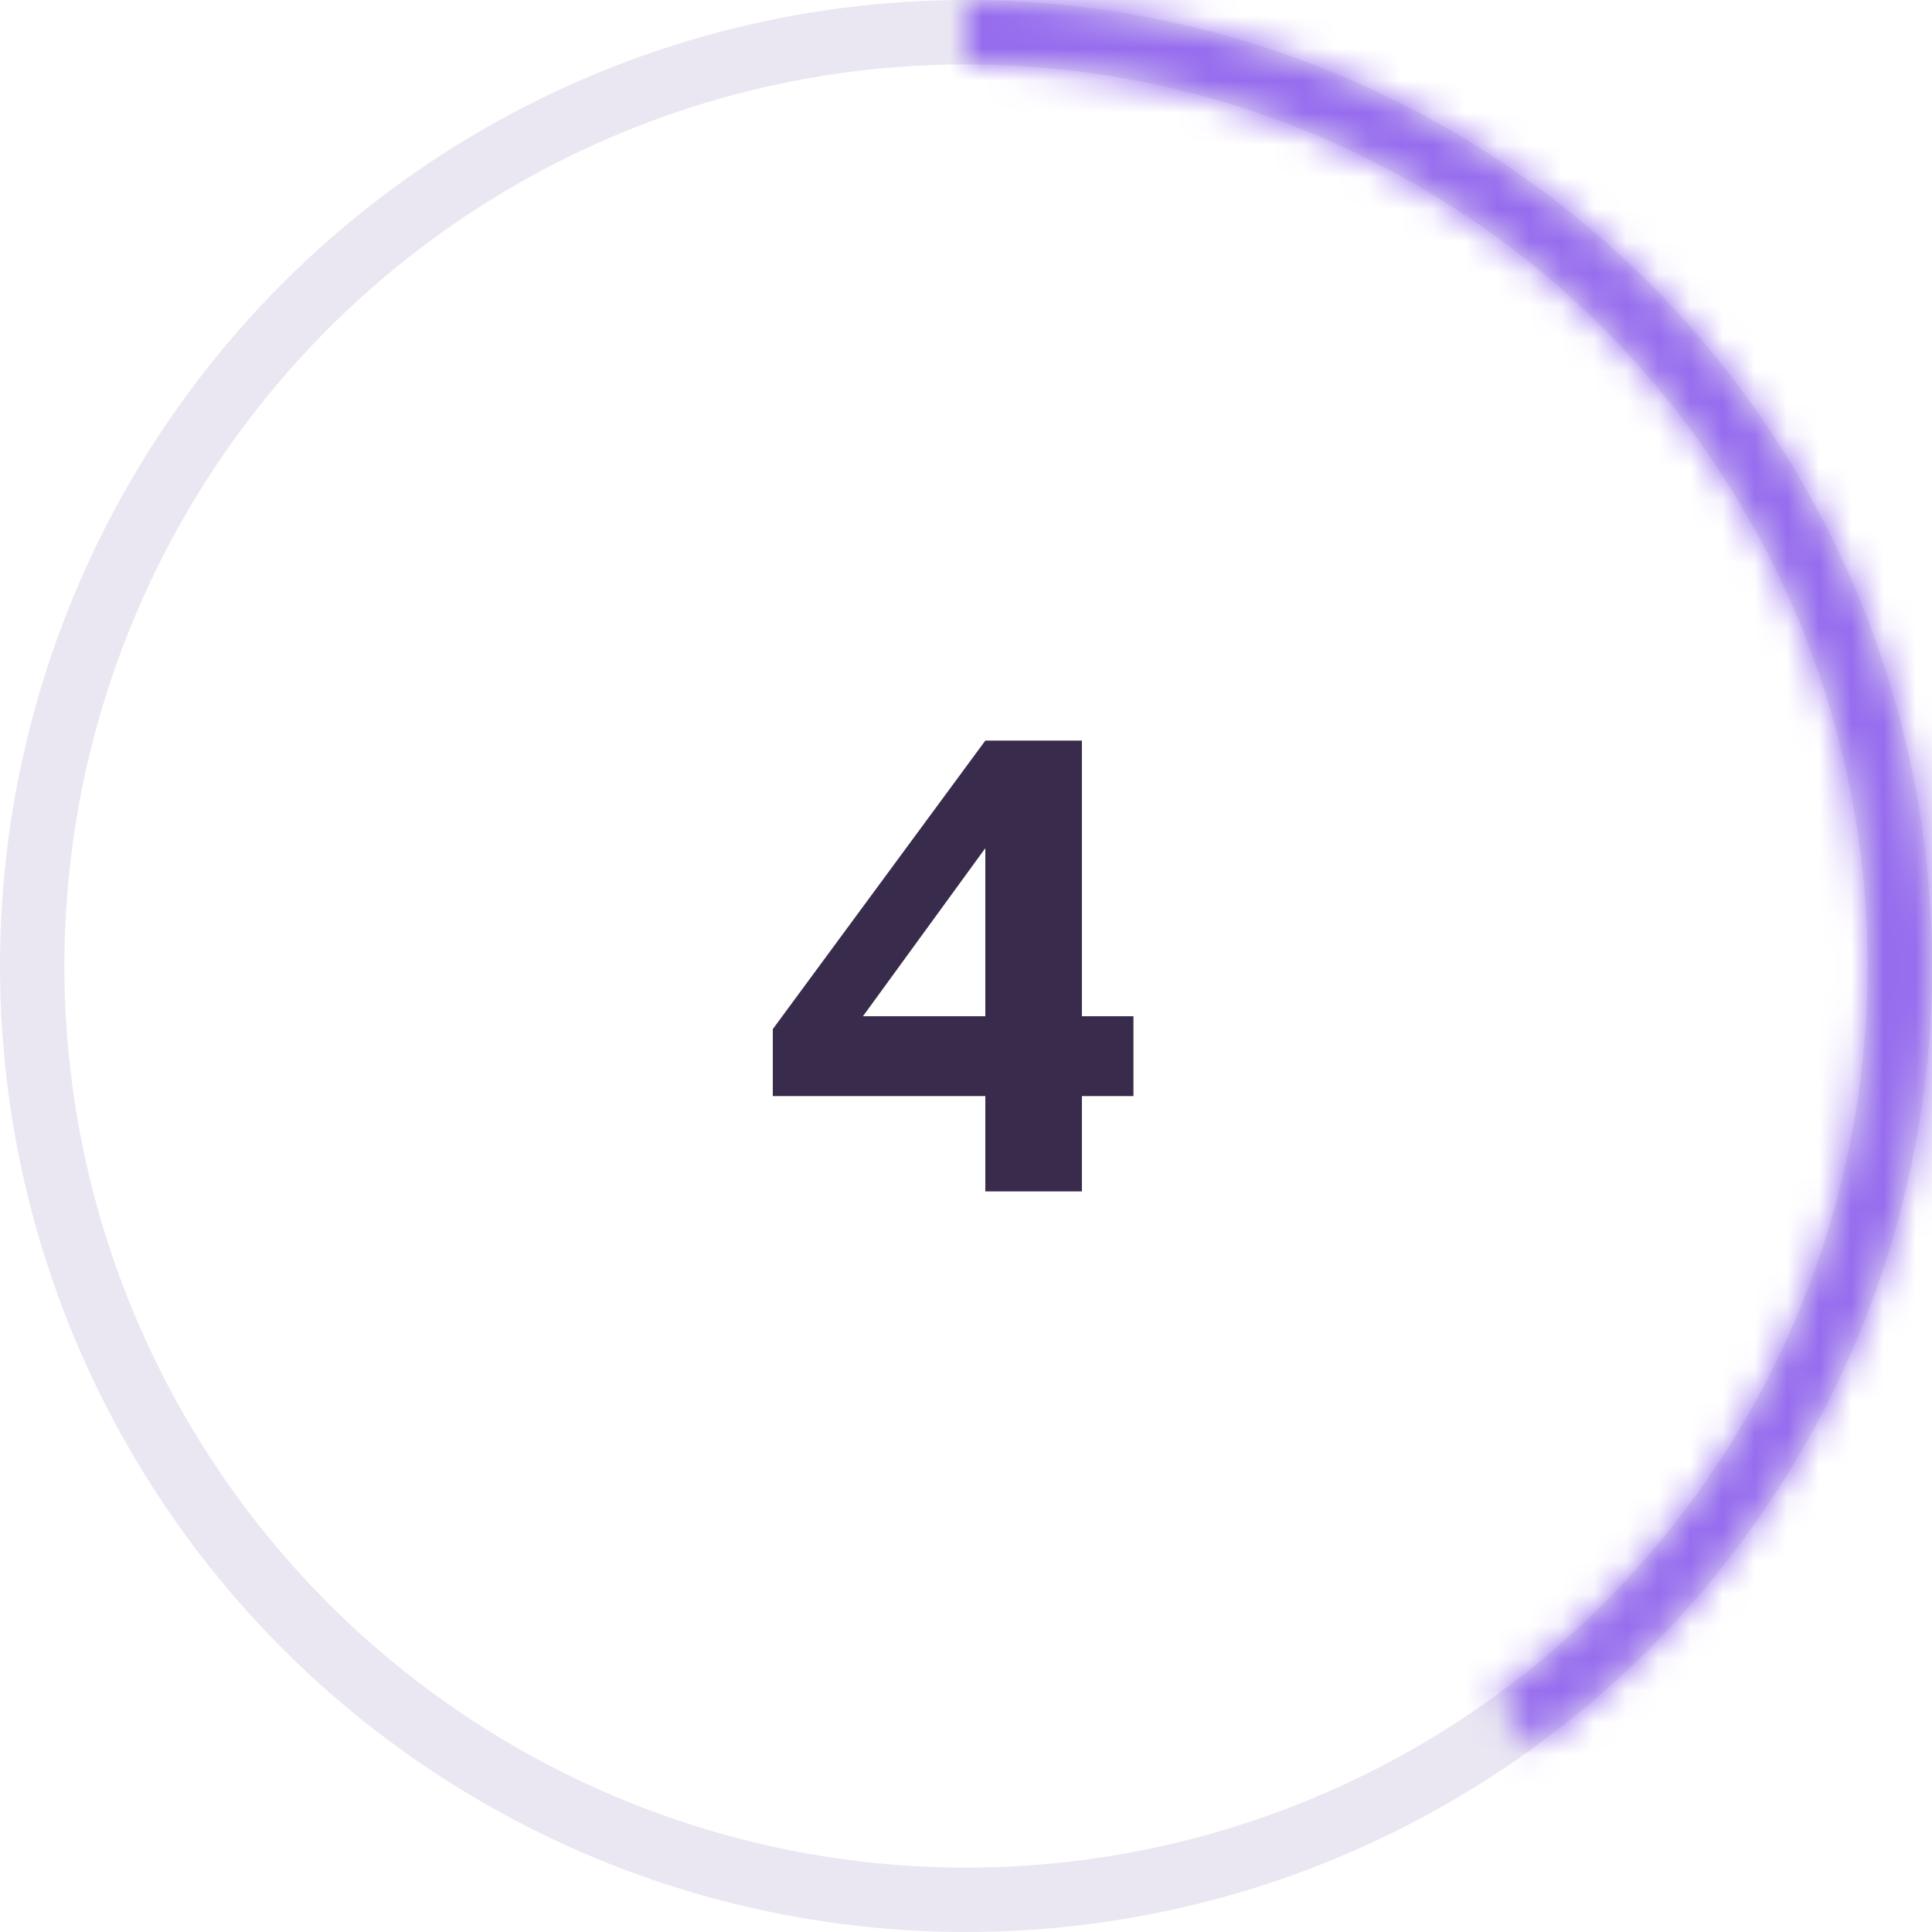 <svg width="60" height="60" viewBox="0 0 60 60" fill="none" xmlns="http://www.w3.org/2000/svg"><circle cx="30" cy="30" r="29" stroke="#EAE7F2" stroke-width="2"/><mask id="a" fill="#fff"><path d="M30 0a30 30 0 0 1 17.634 54.27l-1.173-1.614A28.005 28.005 0 0 0 30 1.995V0z"/></mask><path d="M30 0a30 30 0 0 1 17.634 54.27l-1.173-1.614A28.005 28.005 0 0 0 30 1.995V0z" stroke="#966CEE" stroke-width="4" mask="url(#a)"/><path d="M30.6 34.04H24v-2.08L30.6 23h3v8.56h1.6v2.48h-1.6V37h-3v-2.96zm0-2.48v-5.22l-3.8 5.22h3.8z" fill="#392B4B"/></svg>